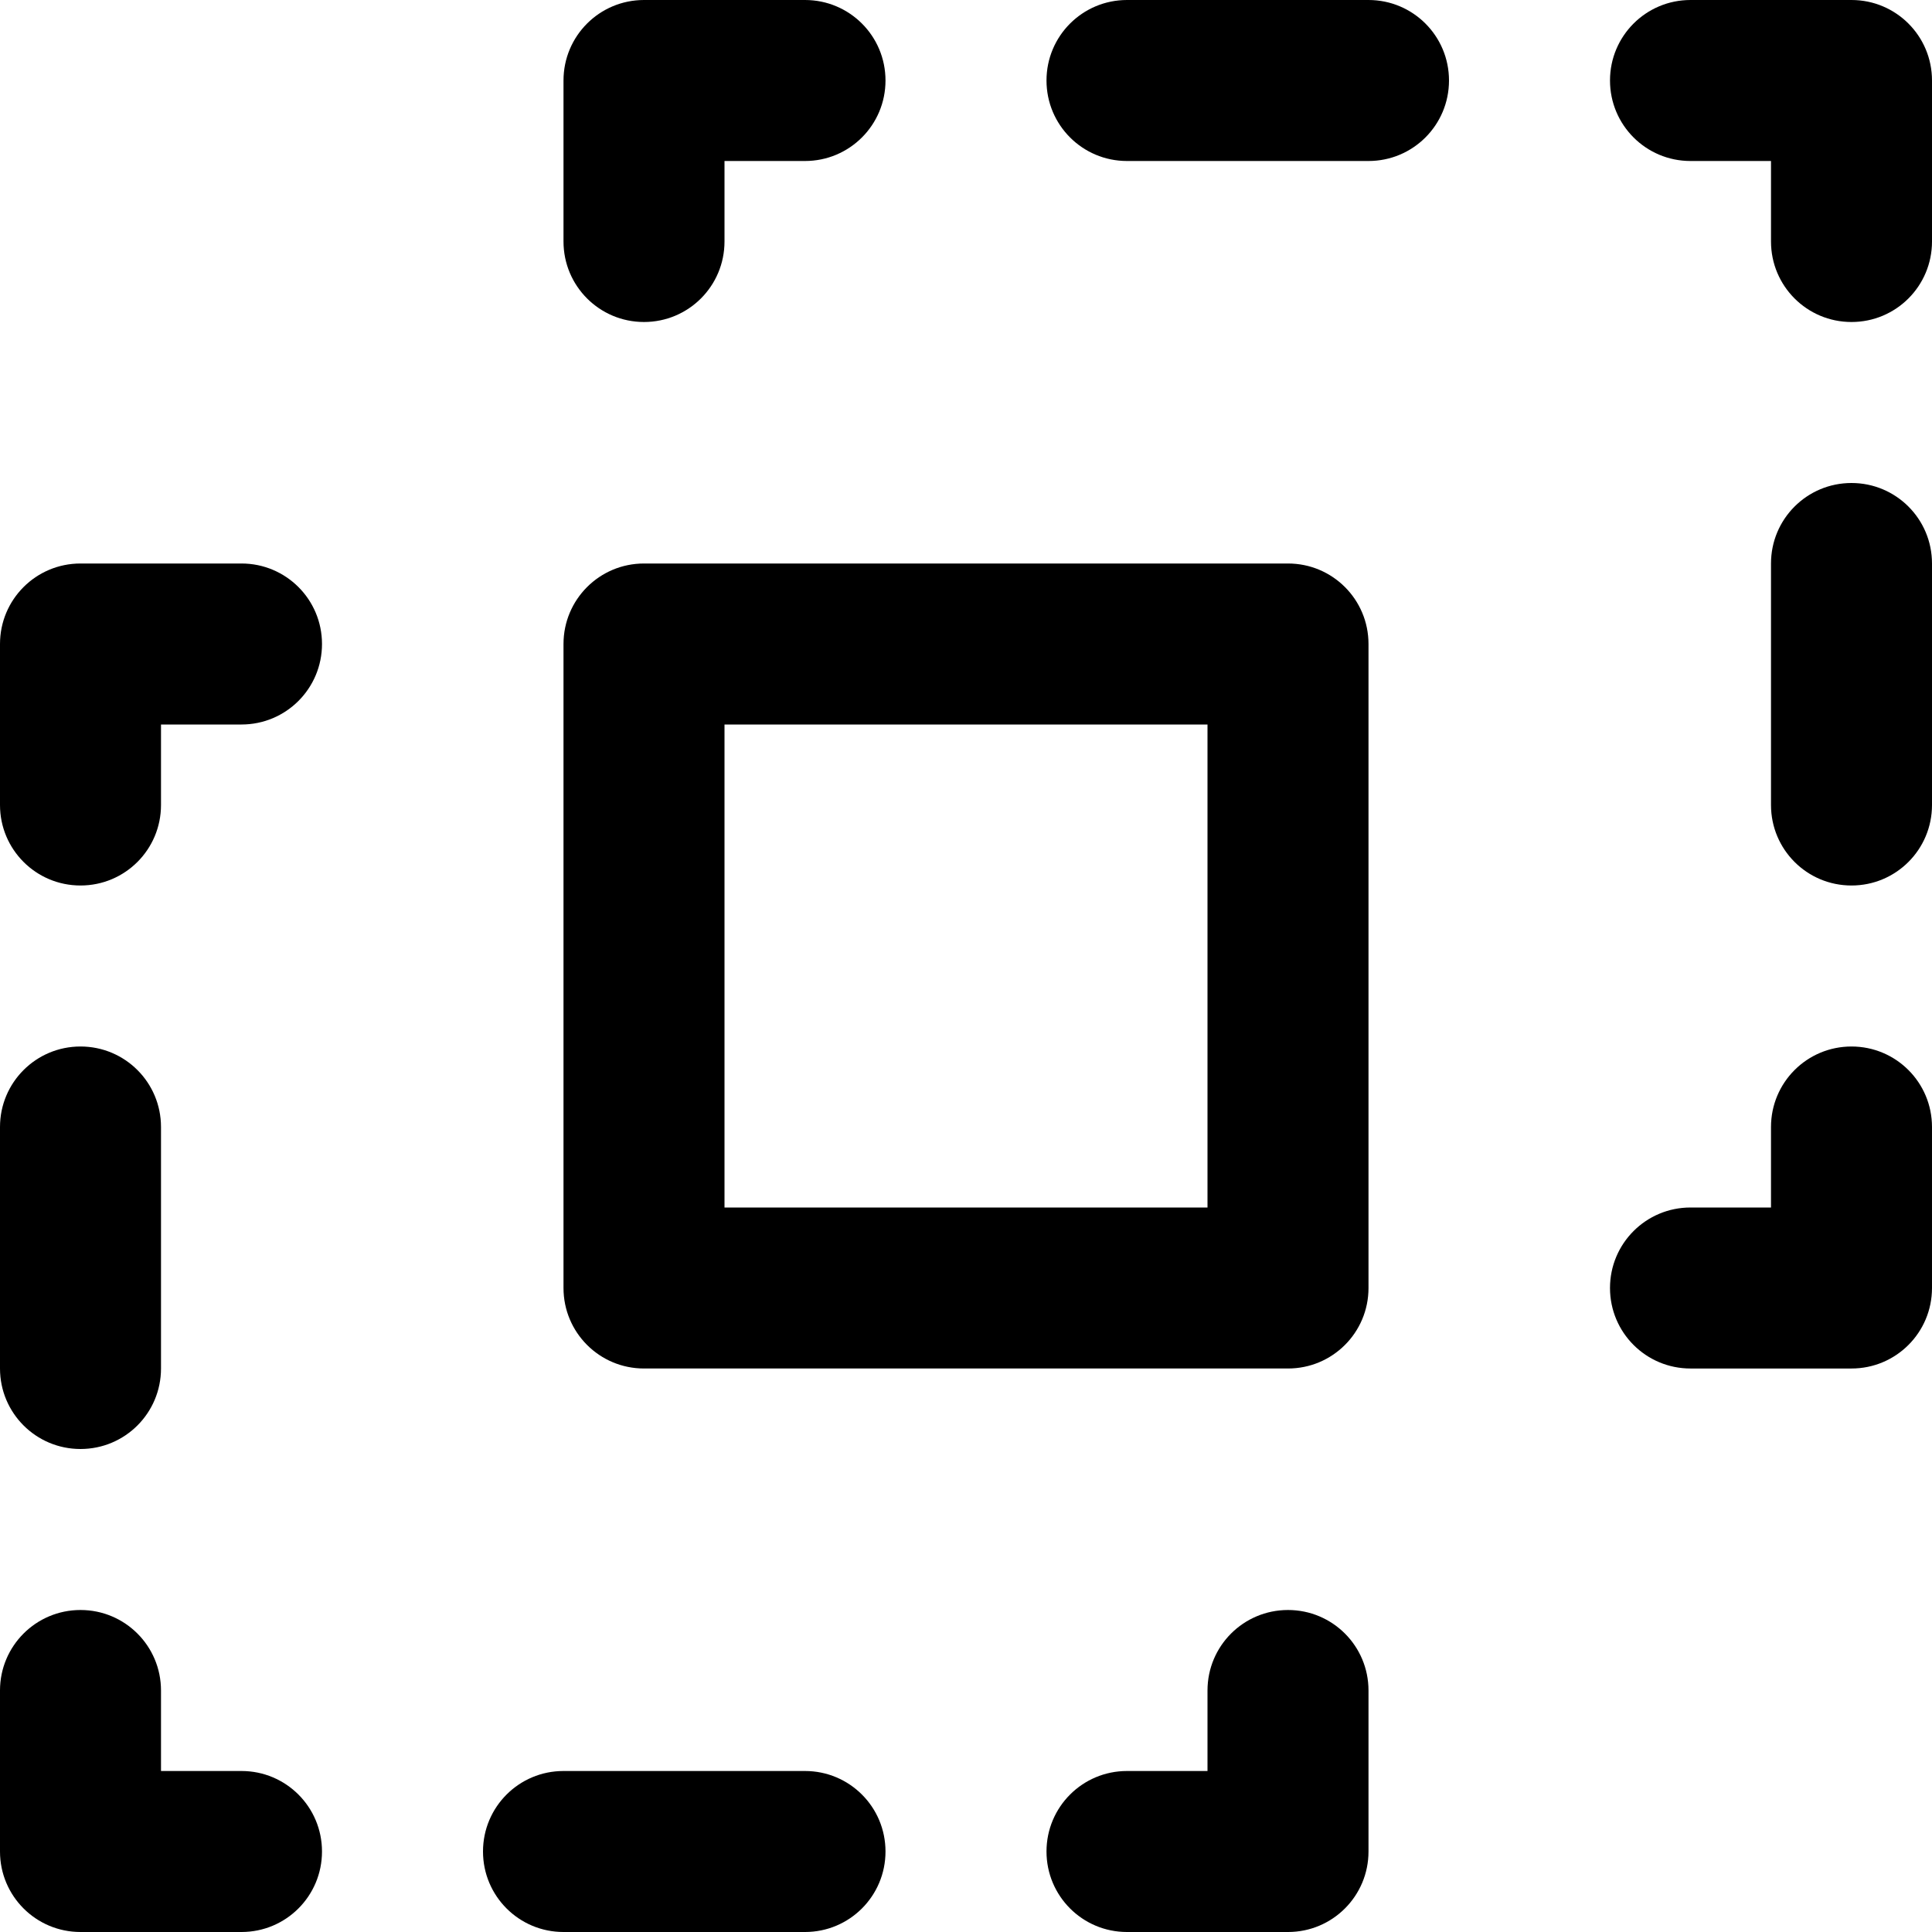 <?xml version="1.0" encoding="utf-8"?>
<!-- Generator: Adobe Illustrator 19.2.1, SVG Export Plug-In . SVG Version: 6.00 Build 0)  -->
<!DOCTYPE svg PUBLIC "-//W3C//DTD SVG 1.1//EN" "http://www.w3.org/Graphics/SVG/1.1/DTD/svg11.dtd">
<svg version="1.1" id="Layer_1" xmlns="http://www.w3.org/2000/svg" xmlns:xlink="http://www.w3.org/1999/xlink" x="0px" y="0px"
	 width="24px" height="24px" viewBox="0 0 24 24" enable-background="new 0 0 24 24" xml:space="preserve">
<path d="M16,7H8C7.447,7,7,7.447,7,8v8c0,0.553,0.447,1,1,1h8c0.553,0,1-0.447,1-1V8C17,7.447,16.553,7,16,7z M15,15H9V9h6V15z"/>
<path d="M10,0H8C7.447,0,7,0.447,7,1v2c0,0.553,0.447,1,1,1s1-0.447,1-1V2h1c0.553,0,1-0.447,1-1S10.553,0,10,0z"/>
<path d="M23,0h-2c-0.553,0-1,0.447-1,1s0.447,1,1,1h1v1c0,0.553,0.447,1,1,1s1-0.447,1-1V1C24,0.447,23.553,0,23,0z"/>
<path d="M23,13c-0.553,0-1,0.447-1,1v1h-1c-0.553,0-1,0.447-1,1s0.447,1,1,1h2c0.553,0,1-0.447,1-1v-2C24,13.447,23.553,13,23,13z"
	/>
<path d="M17,0h-3c-0.553,0-1,0.447-1,1s0.447,1,1,1h3c0.553,0,1-0.447,1-1S17.553,0,17,0z"/>
<path d="M23,6c-0.553,0-1,0.447-1,1v3c0,0.553,0.447,1,1,1s1-0.447,1-1V7C24,6.447,23.553,6,23,6z"/>
<path d="M3,7H1C0.447,7,0,7.447,0,8v2c0,0.553,0.447,1,1,1s1-0.447,1-1V9h1c0.553,0,1-0.447,1-1S3.553,7,3,7z"/>
<path d="M3,22H2v-1c0-0.553-0.447-1-1-1s-1,0.447-1,1v2c0,0.553,0.447,1,1,1h2c0.553,0,1-0.447,1-1S3.553,22,3,22z"/>
<path d="M16,20c-0.553,0-1,0.447-1,1v1h-1c-0.553,0-1,0.447-1,1s0.447,1,1,1h2c0.553,0,1-0.447,1-1v-2C17,20.447,16.553,20,16,20z"
	/>
<path d="M1,18c0.553,0,1-0.447,1-1v-3c0-0.553-0.447-1-1-1s-1,0.447-1,1v3C0,17.553,0.447,18,1,18z"/>
<path d="M10,22H7c-0.553,0-1,0.447-1,1s0.447,1,1,1h3c0.553,0,1-0.447,1-1S10.553,22,10,22z"/>
</svg>
